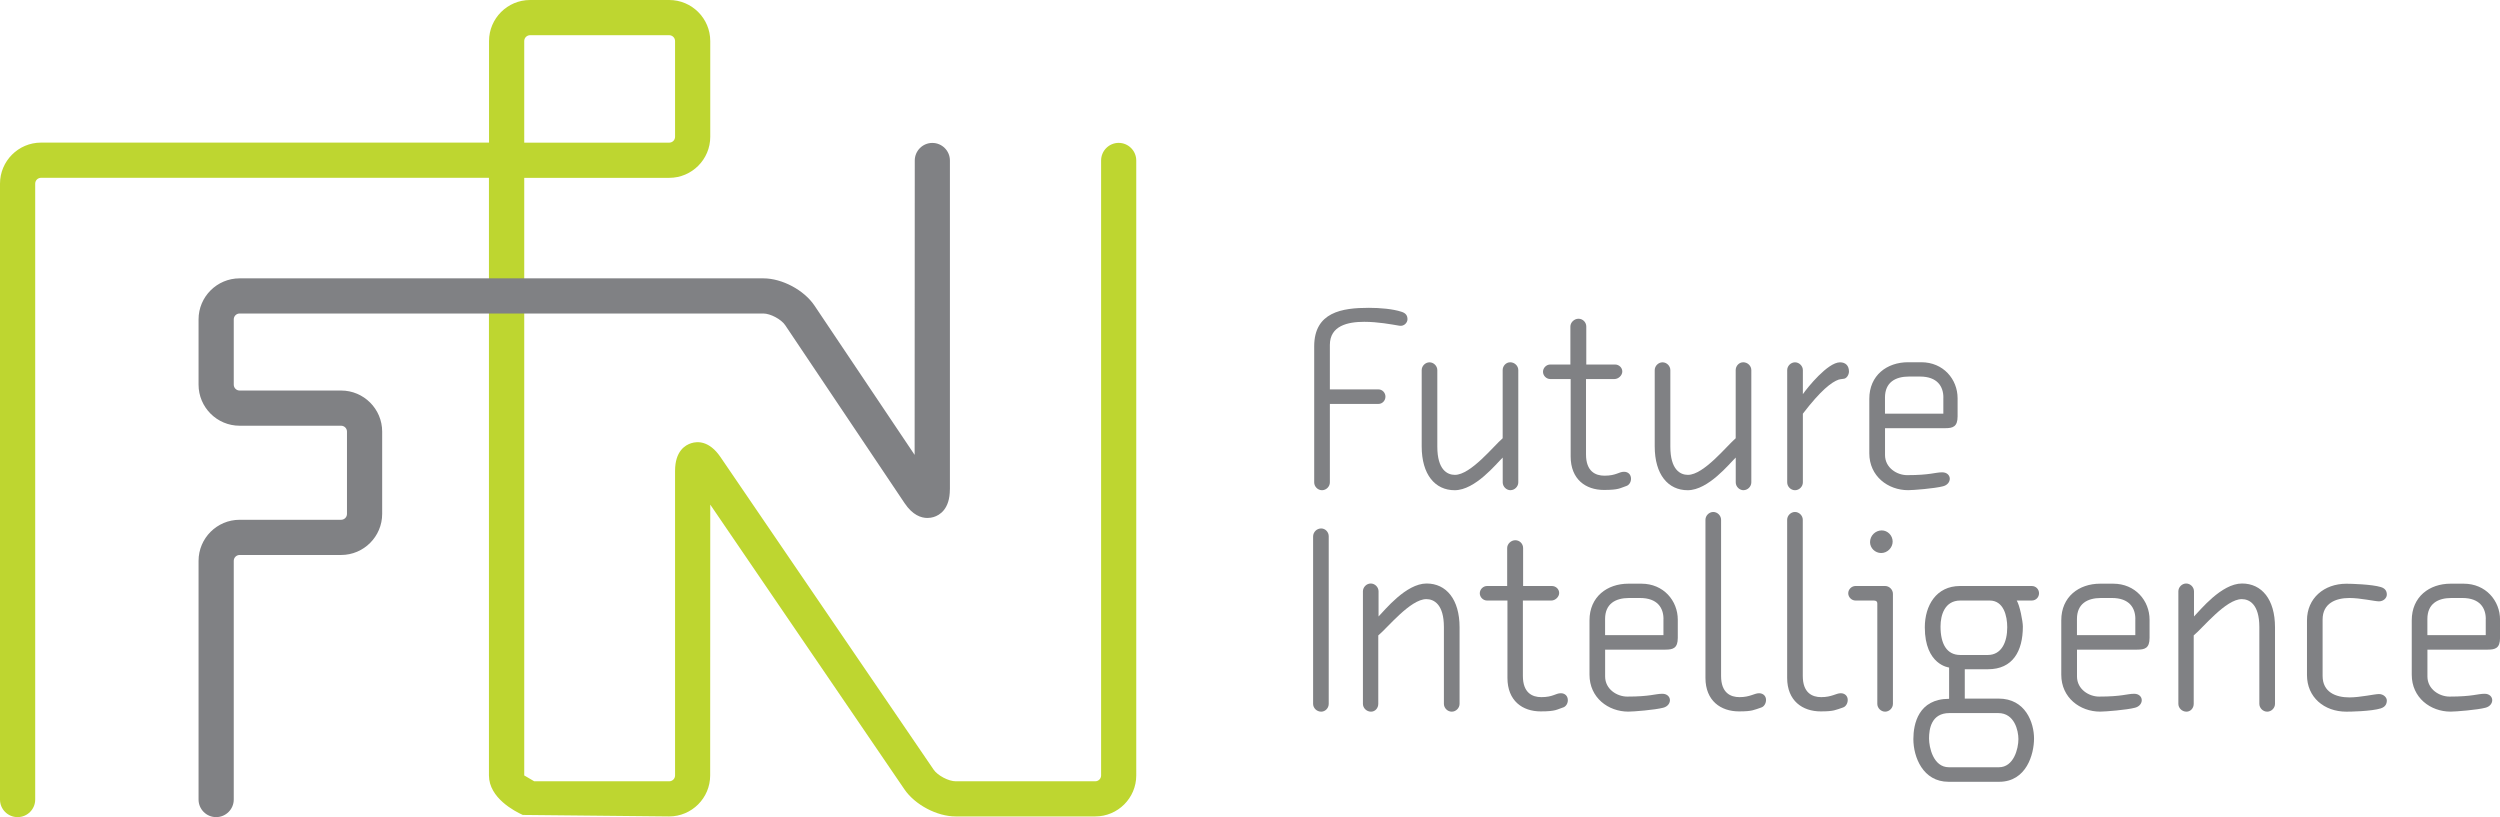 <?xml version="1.0" encoding="UTF-8"?><svg id="logo_FutureIntelligence" xmlns="http://www.w3.org/2000/svg" viewBox="0 0 550.47 179.92"><defs><style>.cls-1{fill:#bed630;}.cls-2{fill:#808184;}</style></defs><path class="cls-1" d="M115.43,31.41h31.92c.71,0,1.29-.57,1.29-1.29V9.04c0-.71-.58-1.29-1.29-1.29h-30.63c-.71,0-1.29,.58-1.29,1.29V31.41ZM3.87,179.92c-2.14,0-3.87-1.73-3.87-3.87V40.44c0-4.98,4.05-9.04,9.04-9.04H107.68V9.04c0-4.98,4.05-9.04,9.04-9.04h30.63c4.98,0,9.04,4.05,9.04,9.04V30.12c0,4.98-4.05,9.04-9.04,9.04h-31.92V170.74c.17,.06,1.23,.76,2.2,1.29h29.72c.71,0,1.29-.57,1.29-1.29V103.68c0-4.35,2.24-5.69,3.58-6.1,1.34-.43,3.95-.56,6.4,3.03l46.95,68.85c.88,1.3,3.3,2.57,4.87,2.57h30.72c.71,0,1.29-.57,1.29-1.29V35.34c0-2.14,1.74-3.88,3.87-3.88s3.87,1.74,3.87,3.88V170.74c0,4.98-4.05,9.03-9.04,9.03h-30.72c-4.11,0-8.96-2.56-11.28-5.96l-42.76-62.7-.02,59.63c0,4.98-4.05,9.03-9.04,9.03l-32.22-.33c-1.74-.79-7.45-3.72-7.45-8.7V39.15H9.04c-.71,0-1.29,.57-1.29,1.29V176.05c0,2.14-1.73,3.87-3.87,3.87"/><path class="cls-2" d="M209.16,107.76V35.34c0-2.14-1.74-3.87-3.87-3.87s-3.87,1.74-3.87,3.87l-.03,64.82-22.05-32.87c-2.29-3.42-7.13-6-11.25-6H52.76c-4.98,0-9.04,4.05-9.04,9.03v14.38c0,4.98,4.05,9.04,9.04,9.04h22.35c.71,0,1.29,.58,1.29,1.29v18.13c0,.72-.58,1.29-1.29,1.29h-22.35c-4.98,0-9.04,4.05-9.04,9.04v52.56c0,2.14,1.73,3.87,3.87,3.87s3.88-1.74,3.88-3.87v-52.56c0-.71,.58-1.29,1.29-1.29h22.35c4.98,0,9.04-4.06,9.04-9.04v-18.13c0-4.99-4.06-9.04-9.04-9.04h-22.35c-.71,0-1.29-.58-1.29-1.29v-14.38c0-.71,.58-1.29,1.29-1.29h115.31c1.56,0,3.95,1.27,4.82,2.57l26.29,39.19c1.76,2.63,3.63,3.26,5.03,3.26,.52,0,.98-.09,1.35-.2,1.34-.4,3.59-1.74,3.59-6.1"/><path class="cls-2" d="M308.13,71.72c-1.84-.31-4.73-.86-7.75-.86-3.63,0-7.56,.86-7.56,5.1v9.78h10.7c.86,0,1.54,.74,1.54,1.6s-.68,1.6-1.54,1.6h-10.7v17.28c0,.92-.8,1.72-1.73,1.72s-1.72-.8-1.72-1.72v-29.95c0-7.57,6.15-8.49,12.05-8.49,2.46,0,5.29,.25,7.14,.86,1.05,.31,1.35,.92,1.35,1.66s-.74,1.6-1.78,1.42"/><path class="cls-2" d="M332.6,107.94c-.92,0-1.72-.8-1.72-1.72v-5.47c-1.35,1.28-6.03,7.19-10.58,7.19-4.31,0-7.26-3.44-7.26-9.65v-16.79c0-.92,.8-1.72,1.72-1.72s1.72,.8,1.72,1.72v16.85c0,5.11,2.21,6.21,3.87,6.21,3.51,0,8.55-6.39,10.52-8.06v-15.01c0-.92,.74-1.72,1.66-1.72,.98,0,1.78,.8,1.78,1.72v24.72c0,.92-.8,1.72-1.72,1.72"/><path class="cls-2" d="M358.08,107.02c-1.35,.43-1.54,.86-4.92,.86-4,0-7.32-2.33-7.32-7.38v-17.04h-4.49c-.86,0-1.6-.74-1.6-1.6s.74-1.6,1.6-1.6h4.43v-8.36c0-.92,.86-1.72,1.78-1.72,.98,0,1.72,.8,1.72,1.72v8.36h6.33c.86,0,1.6,.68,1.6,1.54s-.86,1.66-1.72,1.66h-6.27v16.6c0,3.75,2.09,4.68,4.06,4.68,2.59,0,3.14-.86,4.31-.86,.92,0,1.54,.61,1.54,1.54,0,.74-.43,1.41-1.05,1.6"/><path class="cls-2" d="M383.91,107.94c-.92,0-1.72-.8-1.72-1.72v-5.47c-1.35,1.28-6.03,7.19-10.58,7.19-4.31,0-7.26-3.44-7.26-9.65v-16.79c0-.92,.8-1.72,1.72-1.72s1.72,.8,1.72,1.72v16.85c0,5.11,2.21,6.21,3.87,6.21,3.51,0,8.55-6.39,10.52-8.06v-15.01c0-.92,.74-1.72,1.66-1.72,.98,0,1.78,.8,1.78,1.72v24.72c0,.92-.8,1.72-1.72,1.72"/><path class="cls-2" d="M405.89,83.41c-.31,0-1.05,.18-1.05,.18-1.54,.55-3.87,2.28-7.87,7.5v15.13c0,.92-.8,1.72-1.73,1.72s-1.72-.8-1.72-1.72v-24.72c0-.92,.8-1.72,1.72-1.72s1.73,.8,1.73,1.72v5.29c.98-1.41,5.47-7.01,8.18-7.01,1.23,0,1.97,.74,1.97,2.03,0,.74-.55,1.6-1.23,1.6"/><path class="cls-2" d="M427.91,87.53c0-2.4-1.29-4.62-5.17-4.62h-2.4c-3.01,0-5.29,1.29-5.29,4.62v3.56h12.85v-3.56Zm.43,6.76h-13.28v5.9c0,2.83,2.64,4.43,4.86,4.43,5.1,0,6.15-.62,7.74-.62,1.05,0,1.66,.68,1.66,1.41,0,.68-.49,1.41-1.48,1.66-1.84,.49-6.58,.86-7.69,.86-4.43,0-8.55-3.07-8.55-8.12v-11.99c0-5.17,3.87-8.06,8.55-8.06h2.89c4.86,0,8,3.75,8,7.93v4c0,2.28-1.05,2.59-2.71,2.59"/><path class="cls-2" d="M290.91,156.7c-.98,0-1.78-.8-1.78-1.72v-36.84c0-.98,.8-1.78,1.78-1.78,.92,0,1.66,.8,1.66,1.72v36.9c0,.92-.74,1.72-1.66,1.72"/><path class="cls-2" d="M319.65,156.7c-.92,0-1.72-.8-1.72-1.72v-16.91c0-5.04-2.22-6.15-3.87-6.15-3.51,0-8.55,6.33-10.58,7.99v15.07c0,.92-.67,1.72-1.6,1.72-.98,0-1.78-.8-1.78-1.72v-24.78c0-.92,.8-1.72,1.72-1.72s1.72,.8,1.72,1.72v5.54c1.35-1.36,6.03-7.26,10.58-7.26,4.3,0,7.26,3.45,7.26,9.65v16.85c0,.92-.8,1.72-1.72,1.72"/><path class="cls-2" d="M344.15,155.78c-1.35,.43-1.54,.86-4.92,.86-4,0-7.31-2.33-7.31-7.38v-17.03h-4.49c-.86,0-1.6-.74-1.6-1.6s.74-1.6,1.6-1.6h4.43v-8.36c0-.92,.86-1.72,1.79-1.72,.98,0,1.72,.8,1.72,1.72v8.36h6.34c.86,0,1.6,.68,1.6,1.54s-.86,1.66-1.72,1.66h-6.27v16.6c0,3.75,2.09,4.67,4.06,4.67,2.59,0,3.13-.86,4.3-.86,.92,0,1.54,.62,1.54,1.54,0,.74-.44,1.41-1.05,1.6"/><path class="cls-2" d="M366.28,136.29c0-2.4-1.29-4.62-5.17-4.62h-2.4c-3.02,0-5.29,1.29-5.29,4.62v3.56h12.85v-3.56Zm.43,6.76h-13.28v5.9c0,2.83,2.64,4.43,4.86,4.43,5.1,0,6.15-.62,7.75-.62,1.05,0,1.66,.68,1.66,1.41,0,.68-.49,1.41-1.47,1.66-1.85,.49-6.58,.86-7.69,.86-4.43,0-8.55-3.07-8.55-8.12v-11.99c0-5.17,3.88-8.06,8.55-8.06h2.89c4.86,0,8,3.75,8,7.93v4c0,2.28-1.05,2.59-2.71,2.59"/><path class="cls-2" d="M387.82,155.78c-1.66,.55-1.97,.86-4.92,.86-4,0-7.38-2.33-7.38-7.38v-34.81c0-.92,.8-1.72,1.72-1.72s1.72,.8,1.72,1.72v34.38c0,3.75,2.09,4.67,4.06,4.67,2.33,0,3.26-.86,4.3-.86,.92,0,1.54,.62,1.54,1.48,0,.74-.43,1.48-1.05,1.66"/><path class="cls-2" d="M405.81,155.78c-1.66,.55-1.97,.86-4.92,.86-4,0-7.38-2.33-7.38-7.38v-34.81c0-.92,.8-1.72,1.72-1.72s1.72,.8,1.72,1.72v34.38c0,3.75,2.09,4.67,4.06,4.67,2.33,0,3.26-.86,4.3-.86,.92,0,1.54,.62,1.54,1.48,0,.74-.43,1.48-1.05,1.66"/><path class="cls-2" d="M414.22,121.77c-1.36,0-2.46-1.11-2.46-2.4,0-1.42,1.17-2.58,2.58-2.58,1.29,0,2.4,1.11,2.4,2.46s-1.17,2.52-2.52,2.52m.86,34.93c-.92,0-1.72-.8-1.72-1.72v-22.14c0-.43-.3-.61-.8-.61h-4c-.86,0-1.6-.74-1.6-1.6s.74-1.6,1.6-1.6h6.52c.92,0,1.72,.8,1.72,1.72v24.23c0,.92-.8,1.72-1.72,1.72"/><path class="cls-2" d="M438.1,132.23h-6.46c-3.44,0-4.36,3.2-4.36,5.72,0,3.81,1.35,6.27,4.36,6.27h6.03c3.08,0,4.3-2.89,4.3-6.09,0-2.52-.79-5.9-3.87-5.9m1.9,24.78h-10.76c-4,0-4.49,3.51-4.49,5.6,0,1.91,.92,6.33,4.37,6.33h11.01c3.26,0,4.3-4.06,4.3-6.21,0-1.85-.86-5.72-4.43-5.72m7.38-24.78h-3.32c.67,1.05,1.35,4.61,1.35,5.72,0,5.41-2.21,9.41-7.68,9.41h-5.11v6.46h7.44c5.97,0,7.81,5.35,7.81,8.79s-1.66,9.53-7.69,9.53h-11.13c-5.66,0-7.75-5.47-7.75-9.41,0-3.32,1.11-8.86,7.87-8.86v-6.89s-5.35-.55-5.35-8.85c0-4.8,2.52-9.1,7.75-9.1h15.8c.92,0,1.6,.73,1.6,1.6s-.68,1.6-1.6,1.6"/><path class="cls-2" d="M470.18,136.29c0-2.4-1.29-4.62-5.17-4.62h-2.4c-3.02,0-5.29,1.29-5.29,4.62v3.56h12.85v-3.56Zm.43,6.76h-13.28v5.9c0,2.83,2.64,4.43,4.85,4.43,5.11,0,6.15-.62,7.75-.62,1.05,0,1.66,.68,1.66,1.41,0,.68-.49,1.41-1.48,1.66-1.84,.49-6.58,.86-7.69,.86-4.43,0-8.55-3.07-8.55-8.12v-11.99c0-5.17,3.87-8.06,8.55-8.06h2.89c4.86,0,8,3.75,8,7.93v4c0,2.28-1.05,2.59-2.71,2.59"/><path class="cls-2" d="M499.2,156.7c-.92,0-1.72-.8-1.72-1.72v-16.91c0-5.04-2.22-6.15-3.87-6.15-3.51,0-8.55,6.33-10.58,7.99v15.07c0,.92-.67,1.72-1.6,1.72-.98,0-1.78-.8-1.78-1.72v-24.78c0-.92,.8-1.72,1.72-1.72s1.72,.8,1.72,1.72v5.54c1.35-1.36,6.03-7.26,10.58-7.26,4.31,0,7.26,3.45,7.26,9.65v16.85c0,.92-.8,1.72-1.72,1.72"/><path class="cls-2" d="M524.26,155.97c-2.15,.67-6.82,.73-7.62,.73-4.92,0-8.67-3.2-8.67-8.05v-12.06c0-4.86,3.75-8.06,8.67-8.06,1.05,0,5.6,.12,7.62,.74,.98,.31,1.29,.92,1.29,1.66s-.74,1.48-1.72,1.48c-.92,0-4.06-.74-6.52-.74-3.01,0-5.9,1.17-5.9,4.74v12.42c0,3.57,2.89,4.73,5.9,4.73,2.4,0,5.54-.74,6.52-.74s1.72,.74,1.72,1.41c0,.74-.31,1.41-1.29,1.73"/><path class="cls-2" d="M547.34,136.29c0-2.4-1.29-4.62-5.17-4.62h-2.4c-3.01,0-5.29,1.29-5.29,4.62v3.56h12.85v-3.56Zm.43,6.76h-13.28v5.9c0,2.83,2.65,4.43,4.86,4.43,5.11,0,6.15-.62,7.75-.62,1.05,0,1.66,.68,1.66,1.41,0,.68-.49,1.41-1.48,1.66-1.85,.49-6.58,.86-7.69,.86-4.43,0-8.55-3.07-8.55-8.12v-11.99c0-5.17,3.87-8.06,8.55-8.06h2.89c4.86,0,8,3.75,8,7.93v4c0,2.28-1.05,2.59-2.71,2.59"/></svg>